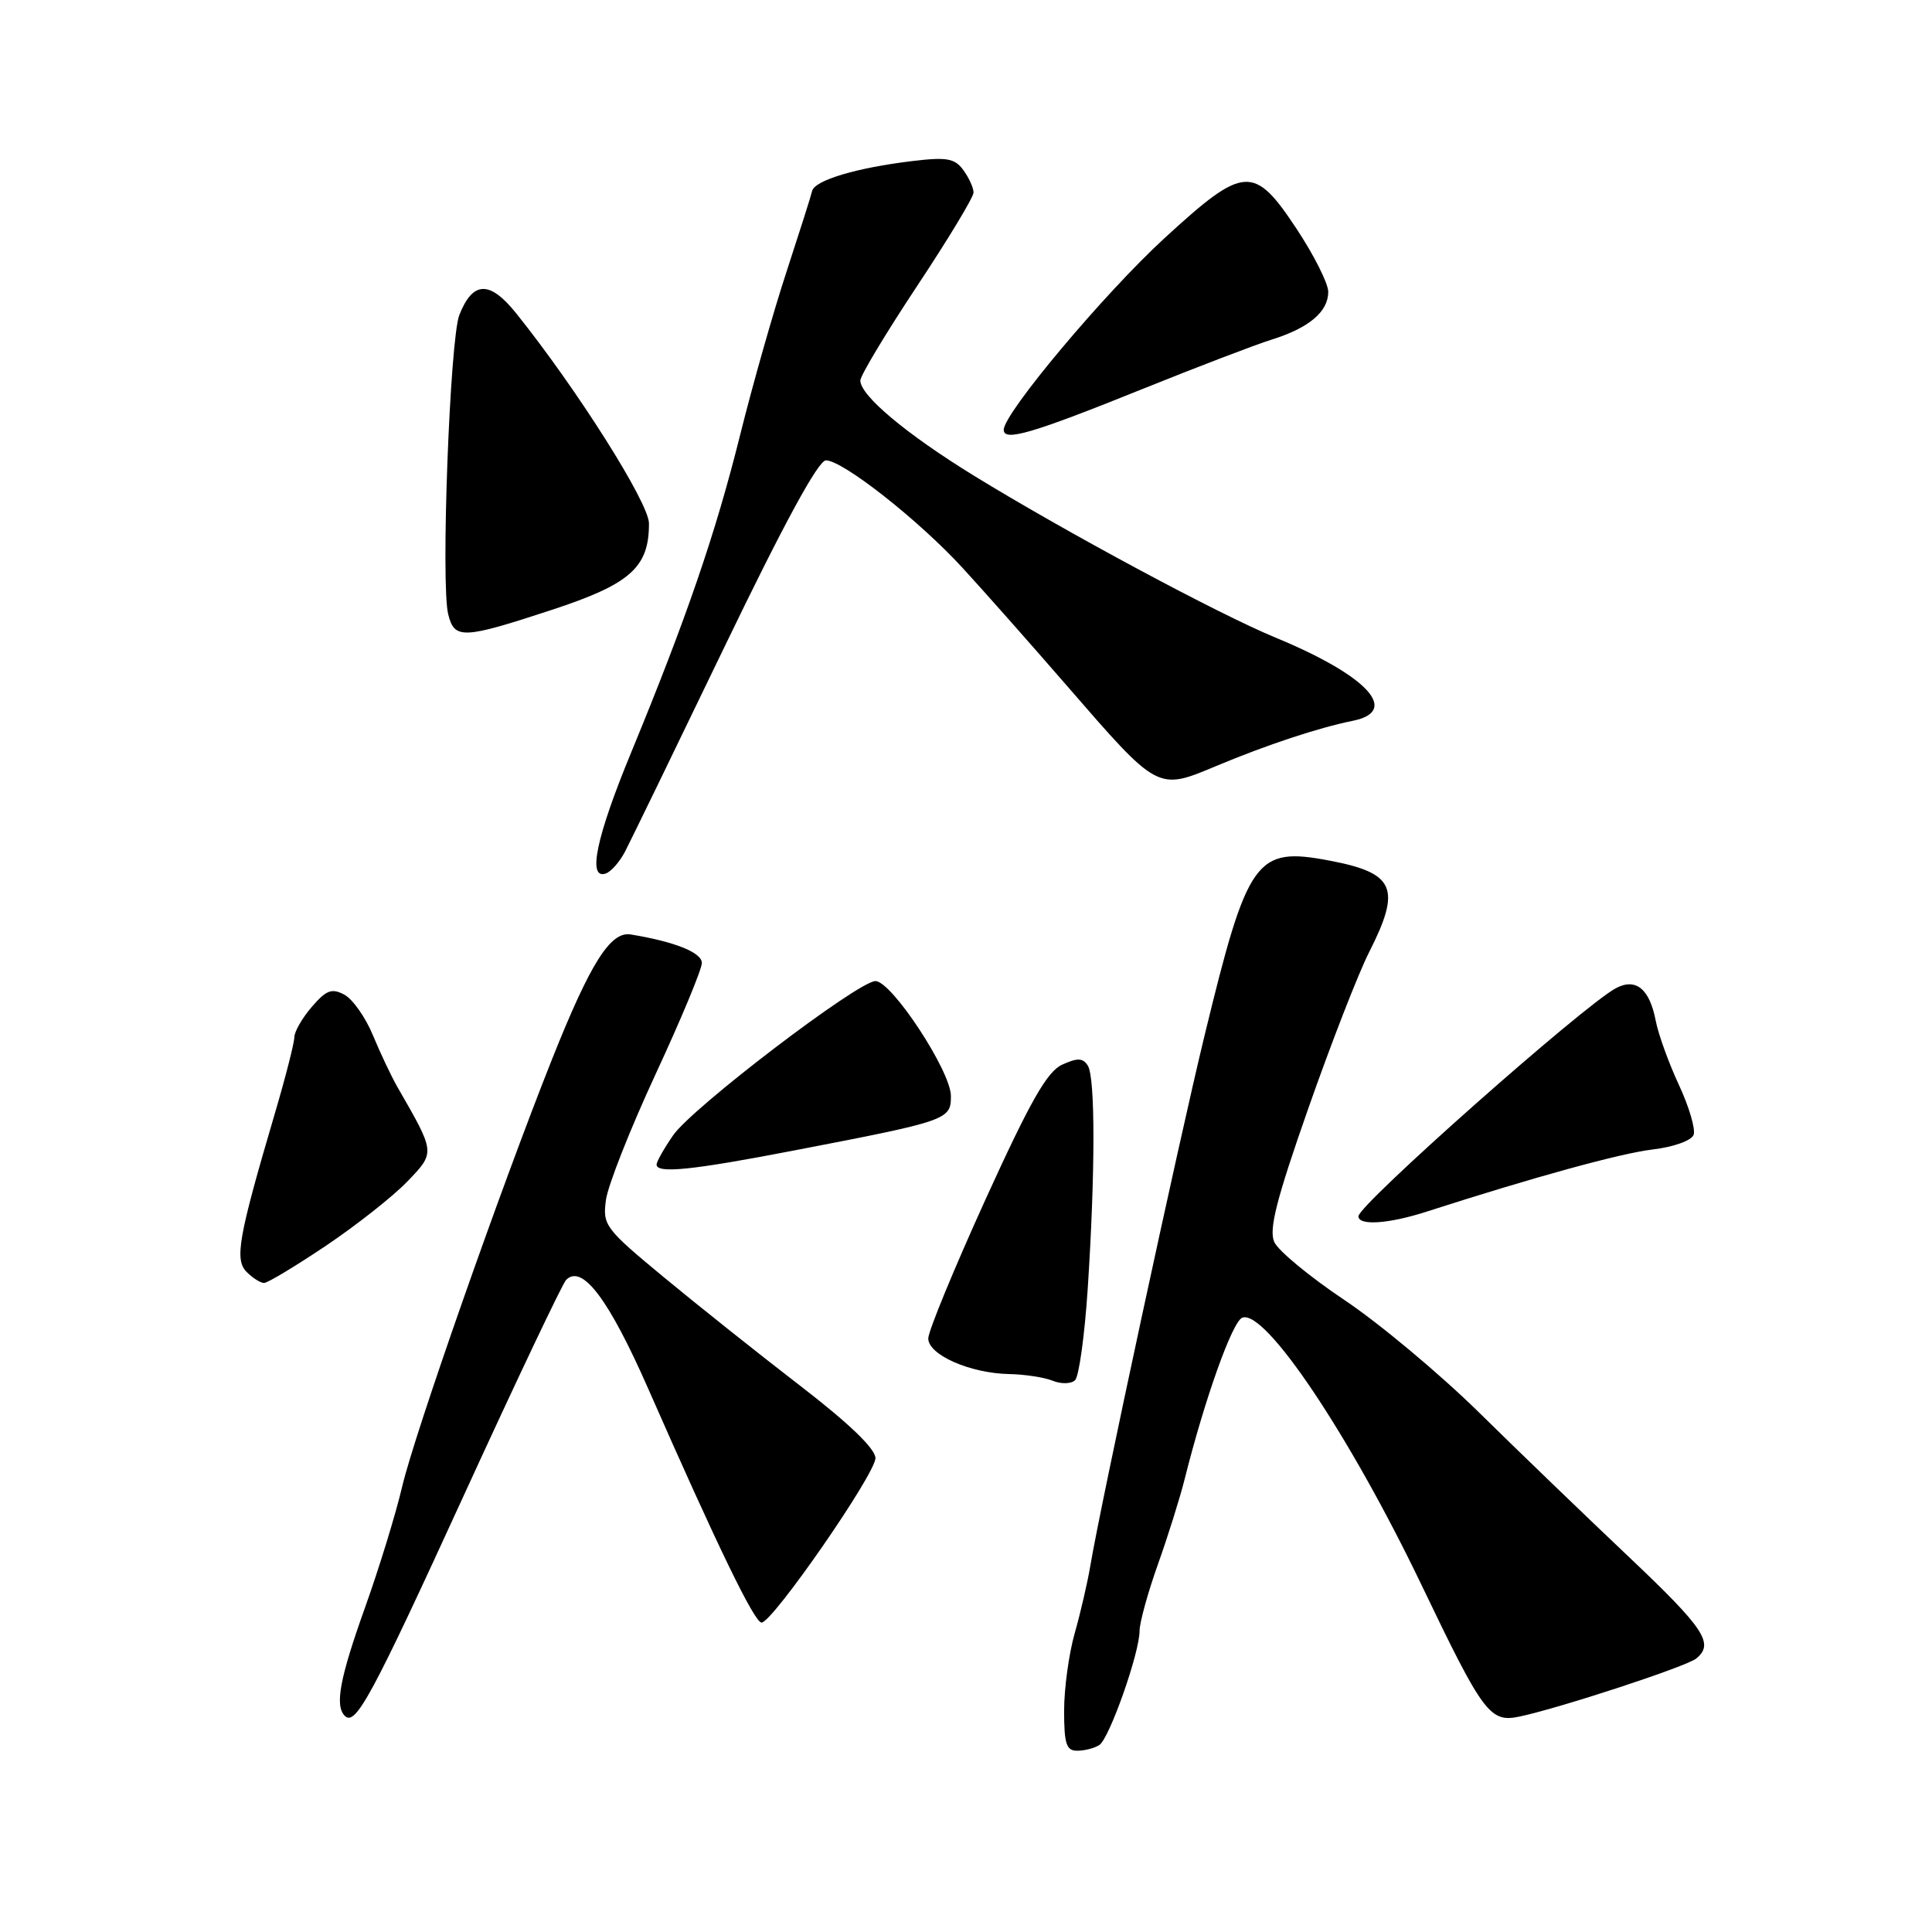 <?xml version="1.0" encoding="UTF-8" standalone="no"?>
<!DOCTYPE svg PUBLIC "-//W3C//DTD SVG 1.1//EN" "http://www.w3.org/Graphics/SVG/1.1/DTD/svg11.dtd" >
<svg xmlns="http://www.w3.org/2000/svg" xmlns:xlink="http://www.w3.org/1999/xlink" version="1.1" viewBox="0 0 256 256">
 <g >
 <path fill="currentColor"
d=" M 145.66 231.23 C 146.99 230.39 151.00 219.02 151.00 216.09 C 151.00 215.01 152.09 211.05 153.42 207.31 C 154.76 203.56 156.35 198.47 156.97 196.00 C 159.63 185.38 163.29 175.10 164.61 174.60 C 167.63 173.44 178.81 190.12 188.35 210.00 C 196.56 227.12 197.42 228.28 201.36 227.45 C 206.77 226.30 223.44 220.83 224.75 219.77 C 227.19 217.79 225.88 215.81 215.75 206.22 C 210.11 200.88 201.22 192.32 196.00 187.18 C 190.78 182.05 182.75 175.34 178.16 172.27 C 173.57 169.20 169.38 165.74 168.85 164.58 C 168.11 162.94 169.11 158.98 173.35 146.89 C 176.35 138.33 179.97 129.02 181.40 126.20 C 185.72 117.68 184.85 115.68 176.14 114.03 C 166.40 112.18 165.33 113.67 159.64 137.09 C 156.21 151.17 145.79 199.55 144.47 207.50 C 144.10 209.70 143.17 213.72 142.40 216.43 C 141.63 219.14 141.00 223.76 141.00 226.68 C 141.00 231.09 141.30 232.00 142.75 231.98 C 143.71 231.98 145.02 231.64 145.66 231.23 Z  M 61.53 197.99 C 68.46 182.87 74.52 170.10 75.01 169.60 C 77.14 167.44 80.68 172.15 85.94 184.12 C 95.06 204.87 99.97 215.00 100.91 215.00 C 102.36 215.00 116.00 195.31 116.00 193.21 C 116.00 191.97 112.51 188.61 106.04 183.63 C 100.56 179.41 92.42 172.93 87.95 169.23 C 80.17 162.79 79.84 162.35 80.29 159.00 C 80.55 157.07 83.52 149.56 86.88 142.31 C 90.25 135.05 93.00 128.43 93.00 127.60 C 93.00 126.21 89.38 124.77 83.57 123.82 C 80.89 123.38 78.23 127.60 73.14 140.37 C 66.31 157.54 54.95 189.93 53.29 196.98 C 52.45 200.57 50.24 207.78 48.37 213.00 C 45.02 222.38 44.34 226.01 45.69 227.36 C 47.11 228.78 49.25 224.81 61.53 197.99 Z  M 144.13 170.75 C 145.13 155.38 145.14 142.76 144.14 141.20 C 143.49 140.17 142.77 140.15 140.75 141.07 C 138.75 141.98 136.54 145.86 130.59 158.92 C 126.42 168.10 123.00 176.39 123.00 177.35 C 123.00 179.53 128.56 181.97 133.72 182.07 C 135.80 182.11 138.40 182.51 139.50 182.96 C 140.60 183.41 141.93 183.38 142.45 182.89 C 142.97 182.40 143.72 176.94 144.13 170.75 Z  M 43.17 165.08 C 47.20 162.37 52.05 158.55 53.94 156.59 C 57.71 152.67 57.72 152.83 52.64 144.00 C 51.85 142.62 50.40 139.56 49.42 137.19 C 48.44 134.82 46.74 132.40 45.63 131.80 C 43.97 130.91 43.24 131.18 41.31 133.42 C 40.04 134.90 39.00 136.71 39.00 137.44 C 39.00 138.18 37.83 142.76 36.39 147.64 C 31.57 164.00 31.06 166.92 32.69 168.55 C 33.49 169.35 34.52 170.00 34.99 170.00 C 35.45 170.00 39.13 167.79 43.17 165.08 Z  M 189.00 160.56 C 203.19 155.99 214.70 152.82 219.00 152.31 C 221.72 151.99 224.12 151.14 224.41 150.38 C 224.69 149.64 223.82 146.66 222.47 143.77 C 221.12 140.87 219.74 137.05 219.40 135.29 C 218.59 131.03 216.76 129.52 214.10 130.95 C 209.80 133.25 180.00 159.65 180.00 161.16 C 180.00 162.44 183.99 162.17 189.00 160.56 Z  M 105.24 152.44 C 125.65 148.51 126.00 148.38 126.00 145.22 C 126.00 141.94 118.15 130.00 116.00 130.00 C 113.72 130.00 91.67 146.80 89.18 150.45 C 87.98 152.19 87.00 153.93 87.00 154.31 C 87.00 155.54 91.72 155.05 105.24 152.44 Z  M 82.78 112.92 C 83.48 111.59 89.42 99.36 95.98 85.75 C 103.88 69.36 108.43 61.00 109.44 61.00 C 111.66 61.00 121.69 68.88 127.50 75.20 C 130.25 78.19 136.50 85.25 141.39 90.89 C 153.52 104.87 153.34 104.77 161.18 101.49 C 167.87 98.69 174.70 96.43 179.25 95.51 C 185.57 94.24 181.18 89.51 169.00 84.48 C 161.39 81.34 141.12 70.45 129.00 63.00 C 120.07 57.50 114.00 52.42 114.00 50.42 C 114.00 49.77 117.38 44.15 121.50 37.93 C 125.62 31.72 129.00 26.13 129.00 25.51 C 129.00 24.89 128.39 23.55 127.65 22.54 C 126.51 20.98 125.46 20.79 120.90 21.34 C 113.49 22.23 107.94 23.89 107.61 25.31 C 107.46 25.97 105.93 30.77 104.22 36.00 C 102.50 41.23 99.74 50.94 98.08 57.60 C 94.84 70.63 90.94 81.99 83.63 99.71 C 79.01 110.90 77.82 116.56 80.25 115.75 C 80.94 115.53 82.07 114.25 82.78 112.92 Z  M 73.09 80.82 C 83.52 77.40 86.01 75.19 85.99 69.35 C 85.99 66.64 76.44 51.54 68.40 41.52 C 64.90 37.15 62.66 37.21 60.87 41.72 C 59.61 44.89 58.39 77.45 59.39 81.40 C 60.22 84.73 61.31 84.69 73.09 80.82 Z  M 151.50 51.50 C 158.65 48.62 166.30 45.69 168.50 45.00 C 173.46 43.45 176.00 41.30 176.00 38.67 C 176.00 37.56 174.11 33.81 171.81 30.33 C 166.15 21.78 164.86 21.87 154.31 31.55 C 146.33 38.87 133.00 54.76 133.00 56.95 C 133.00 58.55 136.80 57.43 151.50 51.50 Z "/>
</g>
</svg>